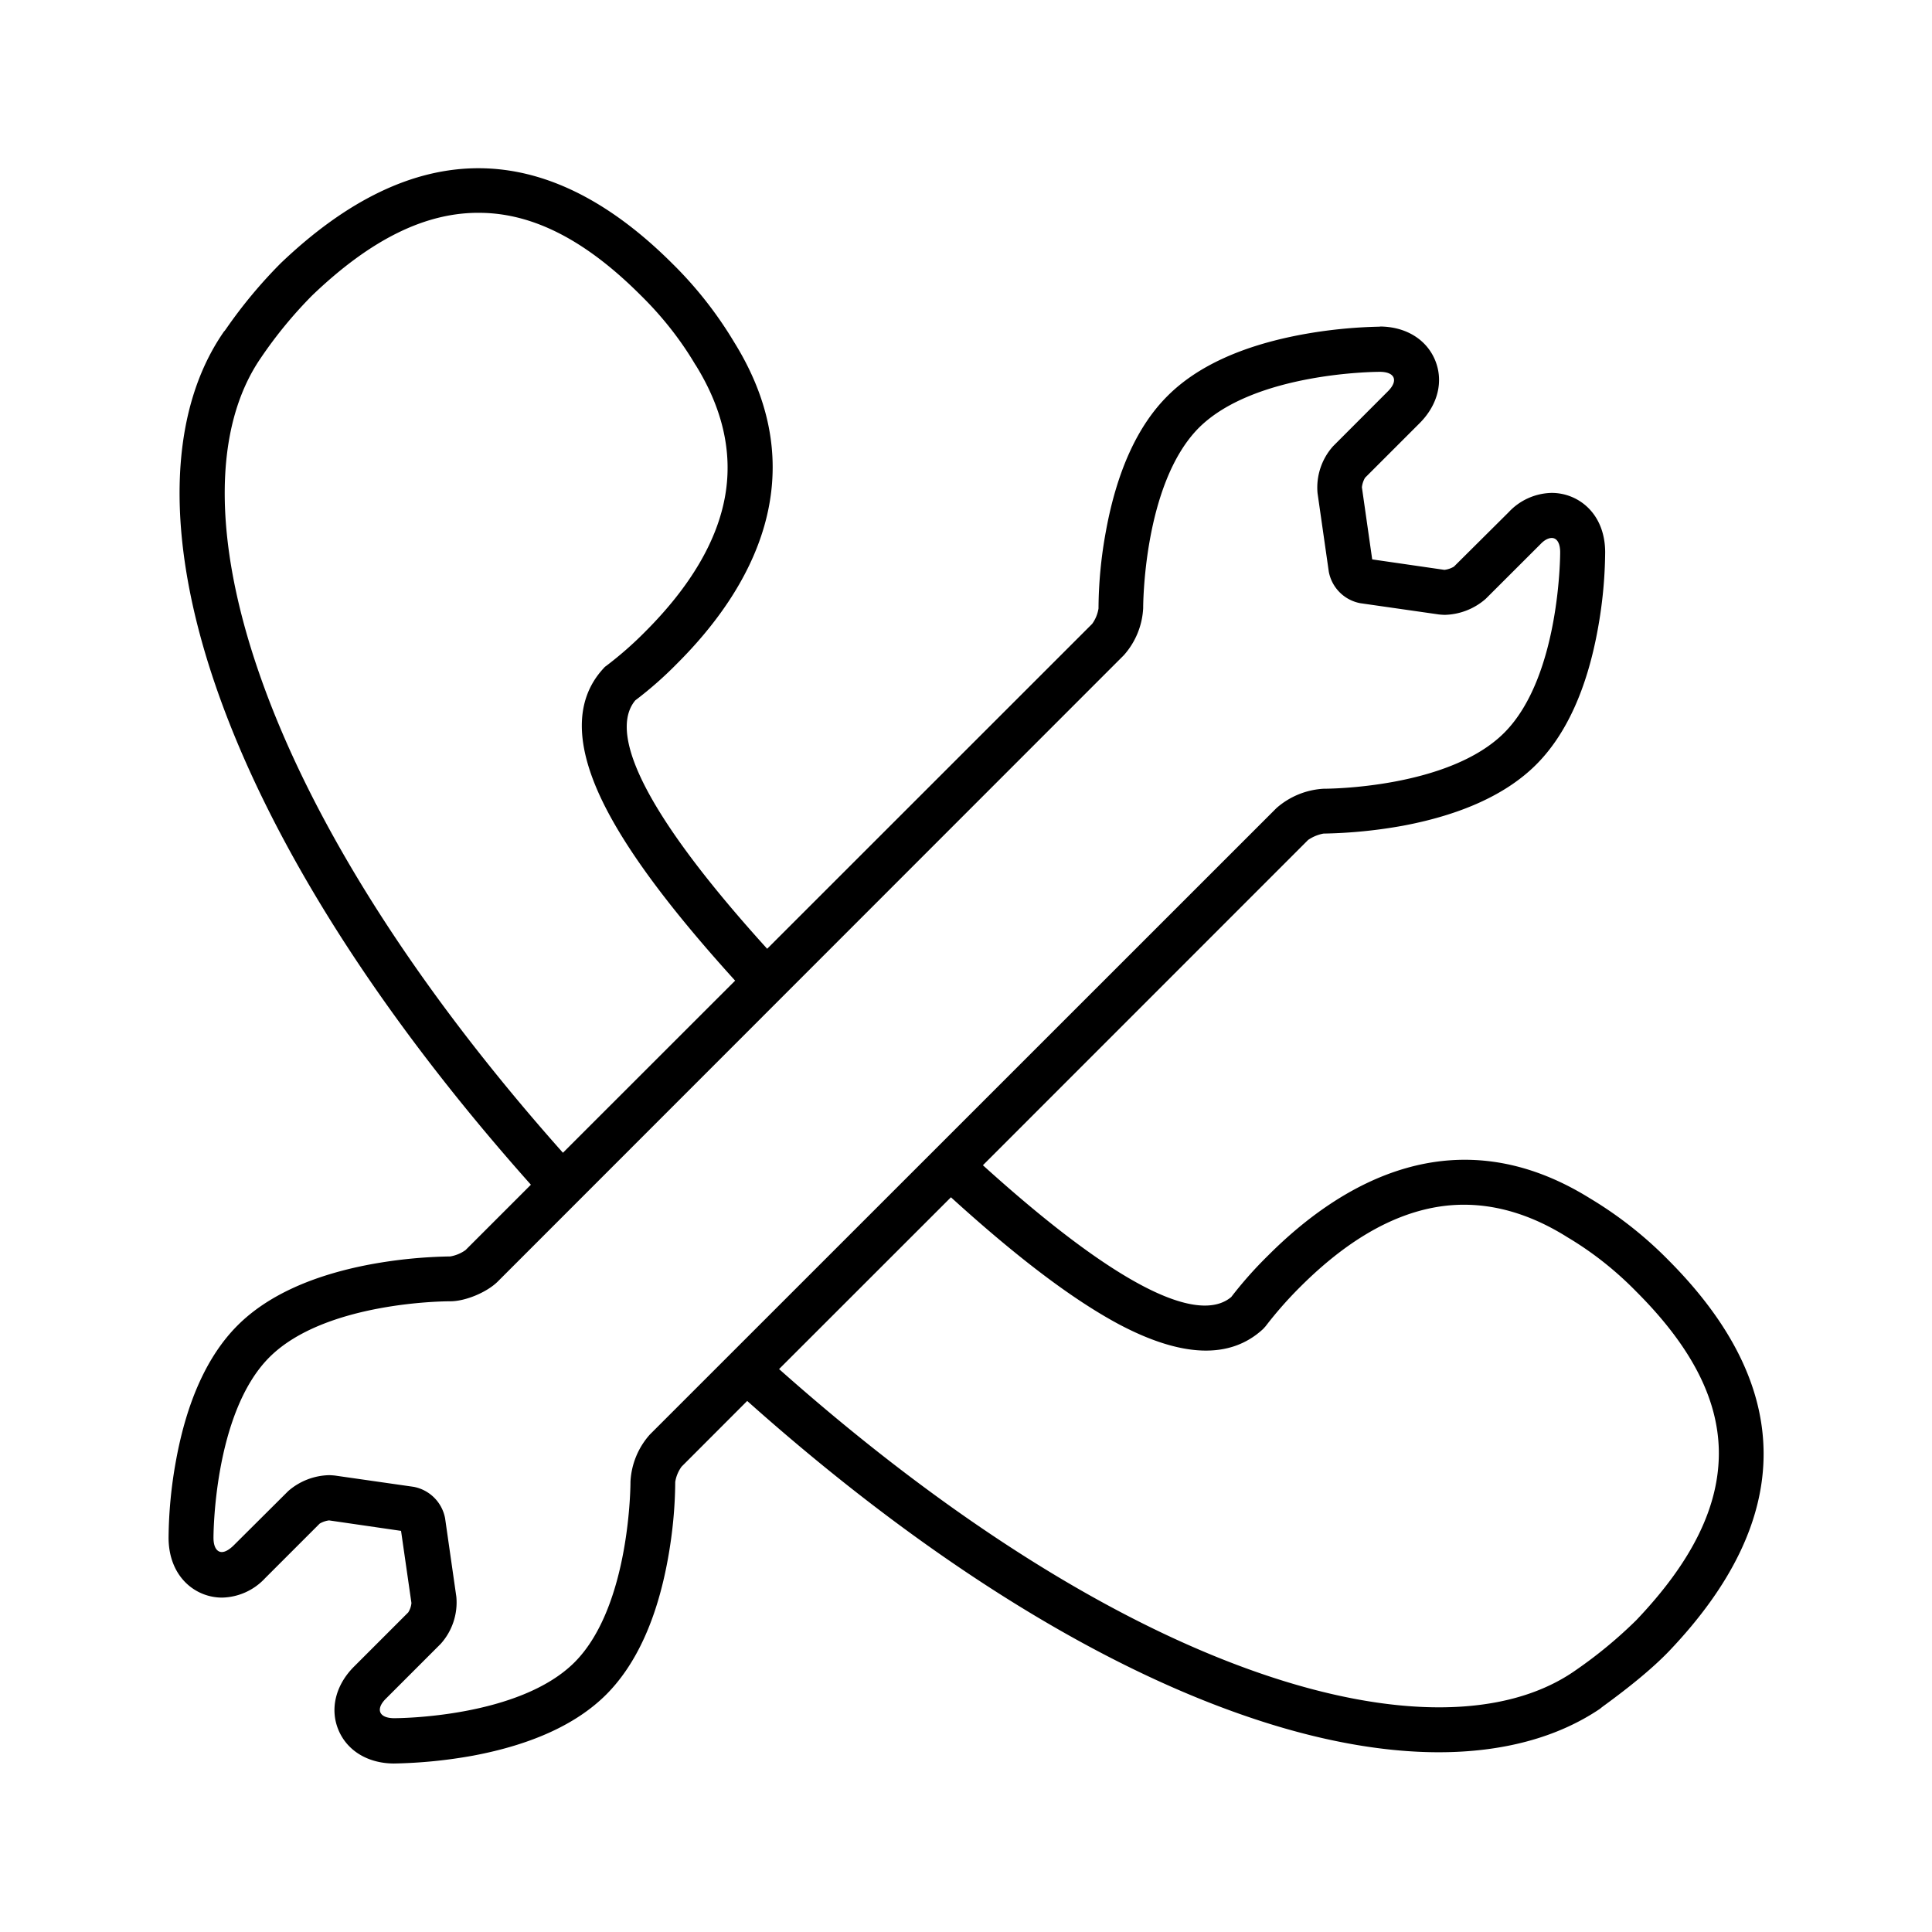 <svg xmlns="http://www.w3.org/2000/svg" width="24" height="24" fill="none"><path fill="#000" d="M9.53 11.786C7.725 9.794 7.635 9.007 7.892 8.7q.276-.209.519-.457c.899-.896 1.75-2.319.708-3.994a4.9 4.9 0 0 0-.767-.975c-1.58-1.577-3.216-1.58-4.866-.003a6 6 0 0 0-.68.818l-.017.023q-.006.004-.012.014c-.694 1.005-.728 2.568-.095 4.403.662 1.92 2.015 4.058 3.913 6.188l-.812.812a.46.46 0 0 1-.19.079H5.59q-.497.008-.986.098c-.729.137-1.286.392-1.653.759-.372.372-.63.938-.765 1.68q-.088.477-.092.961c.003.485.336.74.664.74a.75.75 0 0 0 .535-.241l.678-.678a.3.3 0 0 1 .117-.04l.894.13.129.896a.26.26 0 0 1-.04.117l-.675.675c-.226.227-.3.522-.193.782s.364.417.686.42h.003q.497-.009.986-.098c.729-.137 1.286-.392 1.653-.759.372-.373.63-.938.765-1.68.058-.317.09-.64.092-.961a.44.44 0 0 1 .079-.19l.815-.816c2.134 1.904 4.28 3.26 6.207 3.919.865.297 1.67.445 2.384.445.792 0 1.473-.182 2.003-.54l.014-.012.022-.017q.531-.386.815-.68c1.577-1.65 1.574-3.286-.003-4.866a4.9 4.9 0 0 0-.975-.767c-1.675-1.04-3.098-.188-3.994.709q-.249.244-.46.518c-.306.257-1.091.167-3.085-1.637l4.04-4.041a.5.5 0 0 1 .191-.079h.003q.497-.009.986-.098c.728-.137 1.286-.392 1.653-.759.372-.372.63-.938.765-1.68q.088-.477.092-.961c-.003-.482-.336-.734-.664-.734a.75.75 0 0 0-.535.24l-.68.676a.3.3 0 0 1-.118.04l-.897-.13-.128-.896a.3.3 0 0 1 .039-.118l.678-.678c.227-.227.3-.52.193-.781-.107-.26-.364-.418-.686-.42l-.003.002q-.496.01-.983.101c-.729.138-1.286.392-1.653.76-.373.372-.63.938-.765 1.68q-.089.477-.092.96a.44.44 0 0 1-.079.191zM6.993 14.32c-1.838-2.066-3.144-4.129-3.779-5.973-.571-1.655-.563-3.04.023-3.896a5.409 5.409 0 0 1 .639-.779c.736-.706 1.425-1.042 2.106-1.028.653.011 1.3.347 1.975 1.022.263.258.493.547.68.863l.006.008c.333.538.457 1.079.367 1.611-.095.563-.431 1.135-.994 1.698a4.5 4.5 0 0 1-.488.428q-.015.01-.025.022l-.008.009c-.376.409-.356 1.011.064 1.796.302.565.817 1.247 1.573 2.081zm4.82.553c.83.755 1.512 1.268 2.076 1.572.788.42 1.393.443 1.802.064l.03-.033q.198-.258.429-.488.85-.85 1.698-.994c.532-.09 1.075.034 1.61.367l.009.006c.316.187.605.417.862.68.675.675 1.012 1.322 1.023 1.975.01.68-.325 1.37-1.028 2.107a5.6 5.6 0 0 1-.737.61l-.036.025c-.852.583-2.23.594-3.88.028-1.85-.634-3.92-1.943-5.993-3.785zM17.14 4.619c.188 0 .235.109.1.243l-.68.681a.77.77 0 0 0-.193.583l.14.977a.49.49 0 0 0 .39.39l.977.14a1 1 0 0 0 .07.005.8.8 0 0 0 .512-.199l.681-.68c.05-.053.1-.076.14-.076.062 0 .104.062.104.177 0 0 .005 1.543-.695 2.243-.69.69-2.19.695-2.24.695h-.004a.97.97 0 0 0-.585.24L8.073 17.82a.95.95 0 0 0-.241.586s.005 1.543-.695 2.244c-.69.689-2.19.694-2.24.694-.189 0-.236-.112-.102-.244l.68-.68a.77.77 0 0 0 .194-.583l-.14-.977a.49.49 0 0 0-.39-.39l-.977-.14a1 1 0 0 0-.07-.005.8.8 0 0 0-.512.198l-.684.681q-.08.075-.14.076c-.062 0-.104-.062-.104-.177 0 0-.005-1.543.695-2.243.69-.69 2.19-.695 2.241-.695h.006c.187 0 .45-.11.585-.241L13.96 8.14a.95.95 0 0 0 .241-.586s-.005-1.543.695-2.243c.692-.684 2.193-.692 2.244-.692"/></svg>